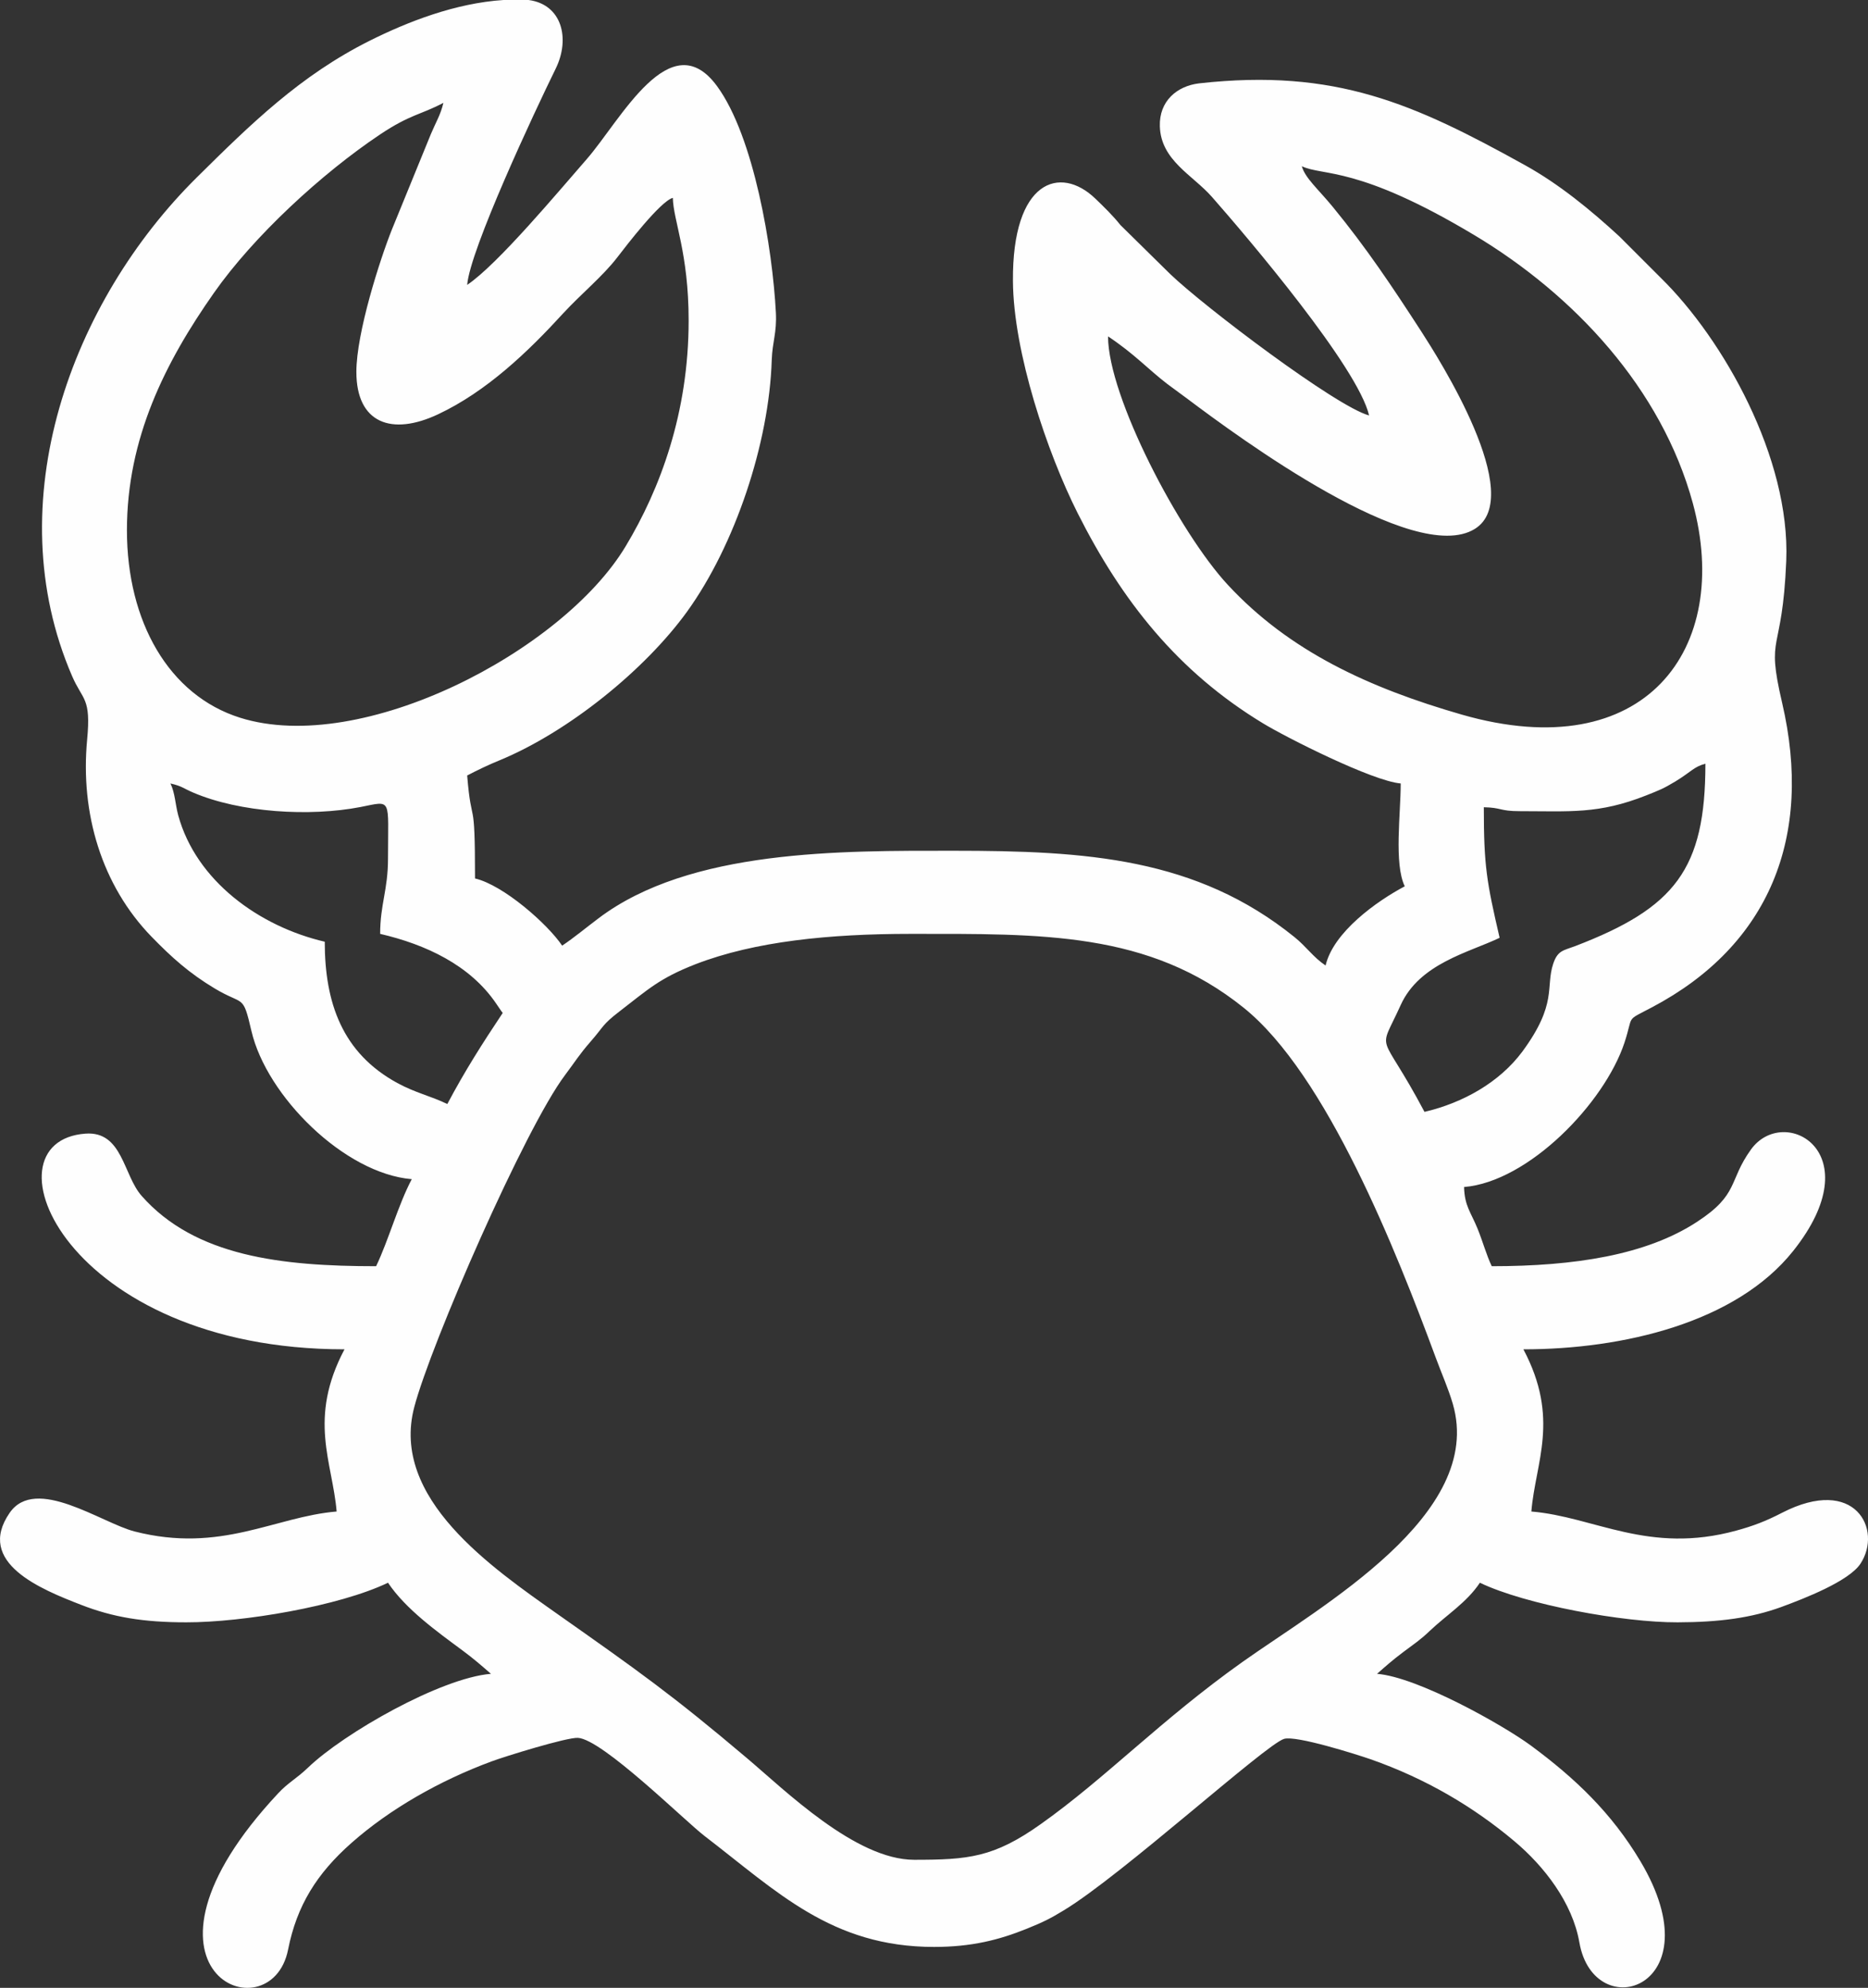 <?xml version="1.0" encoding="UTF-8"?>
<!DOCTYPE svg PUBLIC "-//W3C//DTD SVG 1.1//EN" "http://www.w3.org/Graphics/SVG/1.1/DTD/svg11.dtd">
<!-- Creator: CorelDRAW X7 -->
<svg xmlns="http://www.w3.org/2000/svg" xml:space="preserve" width="100%" height="100%" version="1.1" style="shape-rendering:geometricPrecision; text-rendering:geometricPrecision; image-rendering:optimizeQuality; fill-rule:evenodd; clip-rule:evenodd"
viewBox="0 0 16658 17723"
 xmlns:xlink="http://www.w3.org/1999/xlink">
 <rect x="0" y="0" width="16658" height="17723" fill="#333333" stroke="none"/>
 <defs>
  <style type="text/css">
   <![CDATA[
    .fil0 {fill:#FEFEFE}
   ]]>
  </style>
 </defs>
 <g id="Слой_x0020_1">
  <path class="fil0" d="M8117 8326c1172,0 2127,-23 2974,659 739,594 1362,2172 1713,3121 53,144 110,269 152,412 285,986 -1170,1798 -1876,2299 -727,516 -1220,1036 -1799,1446 -419,298 -647,318 -1129,318 -523,0 -1153,-621 -1492,-907 -670,-567 -973,-780 -1683,-1280 -590,-417 -1497,-1034 -1283,-1848 149,-568 988,-2487 1344,-2960 93,-124 127,-183 229,-300 121,-138 99,-147 259,-270 250,-192 352,-293 675,-419 529,-205 1198,-271 1916,-271zm-3627 -8326l223 0c297,38 375,343 242,613 -191,389 -763,1611 -789,1927 273,-183 820,-840 1066,-1121 302,-346 747,-1220 1163,-650 329,450 494,1444 524,2019 9,180 -31,256 -37,422 -23,742 -329,1653 -755,2243 -373,516 -1055,1071 -1673,1326 -98,40 -192,85 -288,135 40,487 70,142 70,918 254,59 649,408 777,599 105,-70 214,-161 322,-242 817,-620 2173,-604 3170,-604 1180,0 2163,62 3039,770 108,87 165,178 277,253 70,-298 455,-573 706,-706 -97,-202 -36,-648 -36,-917 -252,-21 -1023,-411 -1228,-536 -759,-460 -1258,-1090 -1653,-1874 -271,-539 -573,-1433 -577,-2070 -7,-897 420,-1037 735,-734 75,72 162,157 223,235l445 438c304,292 1483,1183 1773,1260 -100,-430 -1081,-1584 -1402,-1949 -173,-196 -455,-325 -464,-629 -7,-224 152,-360 352,-383 1215,-135 1916,182 2901,728 306,169 590,402 845,637l370 370c558,547 1155,1606 1118,2522 -35,854 -185,632 -37,1265 279,1195 -114,2163 -1159,2715 -245,130 -162,60 -247,317 -179,539 -856,1239 -1430,1286 4,169 61,225 121,373 47,116 79,236 126,333 740,0 1377,-100 1828,-394 380,-247 280,-364 483,-646 293,-408 1082,20 376,905 -509,638 -1515,876 -2405,876 328,619 107,1007 71,1446 564,47 1044,385 1828,170 150,-41 263,-84 406,-158 654,-337 900,150 701,453 -103,157 -504,312 -708,387 -265,96 -547,135 -923,136 -480,2 -1355,-157 -1763,-353 -119,178 -293,283 -450,432 -81,78 -143,118 -236,188 -93,70 -153,123 -231,192 365,30 1120,455 1371,639 394,291 720,600 978,1033 671,1128 -414,1477 -545,722 -62,-354 -314,-679 -580,-902 -363,-305 -785,-556 -1281,-730 -127,-44 -664,-214 -772,-182 -164,49 -1448,1217 -1965,1529 -125,76 -180,103 -330,164 -248,100 -492,162 -827,162 -914,0 -1401,-495 -2046,-989 -174,-133 -910,-862 -1129,-875 -99,-6 -659,168 -771,210 -459,170 -904,422 -1249,727 -308,272 -487,557 -565,951 -154,775 -1574,195 -89,-1393 90,-97 164,-131 266,-229 319,-307 1183,-800 1632,-837 -86,-75 -156,-136 -252,-207 -228,-169 -507,-368 -666,-605 -436,209 -1296,354 -1799,353 -381,0 -653,-45 -938,-156 -356,-138 -944,-375 -637,-820 232,-336 820,91 1115,166 771,197 1248,-132 1801,-178 -37,-441 -258,-826 70,-1446 -2488,0 -3253,-1854 -2310,-1923 332,-24 336,370 502,556 476,538 1244,626 2090,626 110,-229 197,-548 318,-776 -600,-50 -1295,-740 -1430,-1322 -78,-335 -65,-221 -327,-378 -227,-136 -384,-277 -563,-461 -445,-458 -637,-1100 -575,-1757 36,-379 -39,-347 -134,-567 -670,-1549 -6,-3342 1115,-4449 480,-475 920,-906 1537,-1215 340,-170 765,-336 1195,-364zm8213 9913c-403,-761 -419,-495 -212,-953 169,-372 612,-469 882,-599 -115,-496 -141,-638 -141,-1164 160,3 140,35 318,35 451,0 704,28 1129,-140 118,-47 152,-59 263,-126 141,-86 163,-130 266,-157 0,942 -272,1285 -1161,1626 -106,40 -156,38 -196,157 -70,209 40,355 -275,783 -205,276 -531,458 -873,538zm-11183 -2928c106,25 105,39 202,81 418,179 1040,217 1493,129 285,-56 245,-87 245,460 0,280 -70,407 -70,671 405,94 802,278 1035,622l43 63c3,4 10,14 15,20 -181,272 -335,512 -494,812 -151,-73 -284,-99 -447,-188 -489,-267 -646,-713 -646,-1259 -584,-136 -1147,-542 -1307,-1128 -26,-98 -28,-198 -69,-283zm10689 -3281l0 0zm-2328 -705l0 0zm-5715 -459l0 0zm5715 459c236,157 355,291 528,424 62,46 116,85 183,135 449,337 2014,1493 2559,1158 467,-287 -324,-1524 -476,-1760 -256,-395 -488,-744 -791,-1113 -130,-158 -246,-256 -275,-361 192,91 496,-10 1538,614 890,533 1670,1367 1949,2391 352,1295 -423,2355 -2061,1884 -823,-237 -1536,-563 -2087,-1158 -432,-466 -1067,-1678 -1067,-2214zm-6703 317c0,456 313,574 730,377 433,-204 802,-558 1113,-898 158,-172 355,-332 485,-502 80,-104 383,-499 494,-529 5,207 141,489 141,1094 0,820 -253,1500 -562,2013 -561,934 -2350,1870 -3438,1528 -636,-200 -1009,-858 -1009,-1672 0,-817 339,-1494 776,-2116 355,-506 961,-1064 1481,-1412 273,-182 359,-173 565,-282 -25,107 -66,170 -111,277l-348 852c-106,265 -317,921 -317,1270z"/>
 </g>
</svg>
